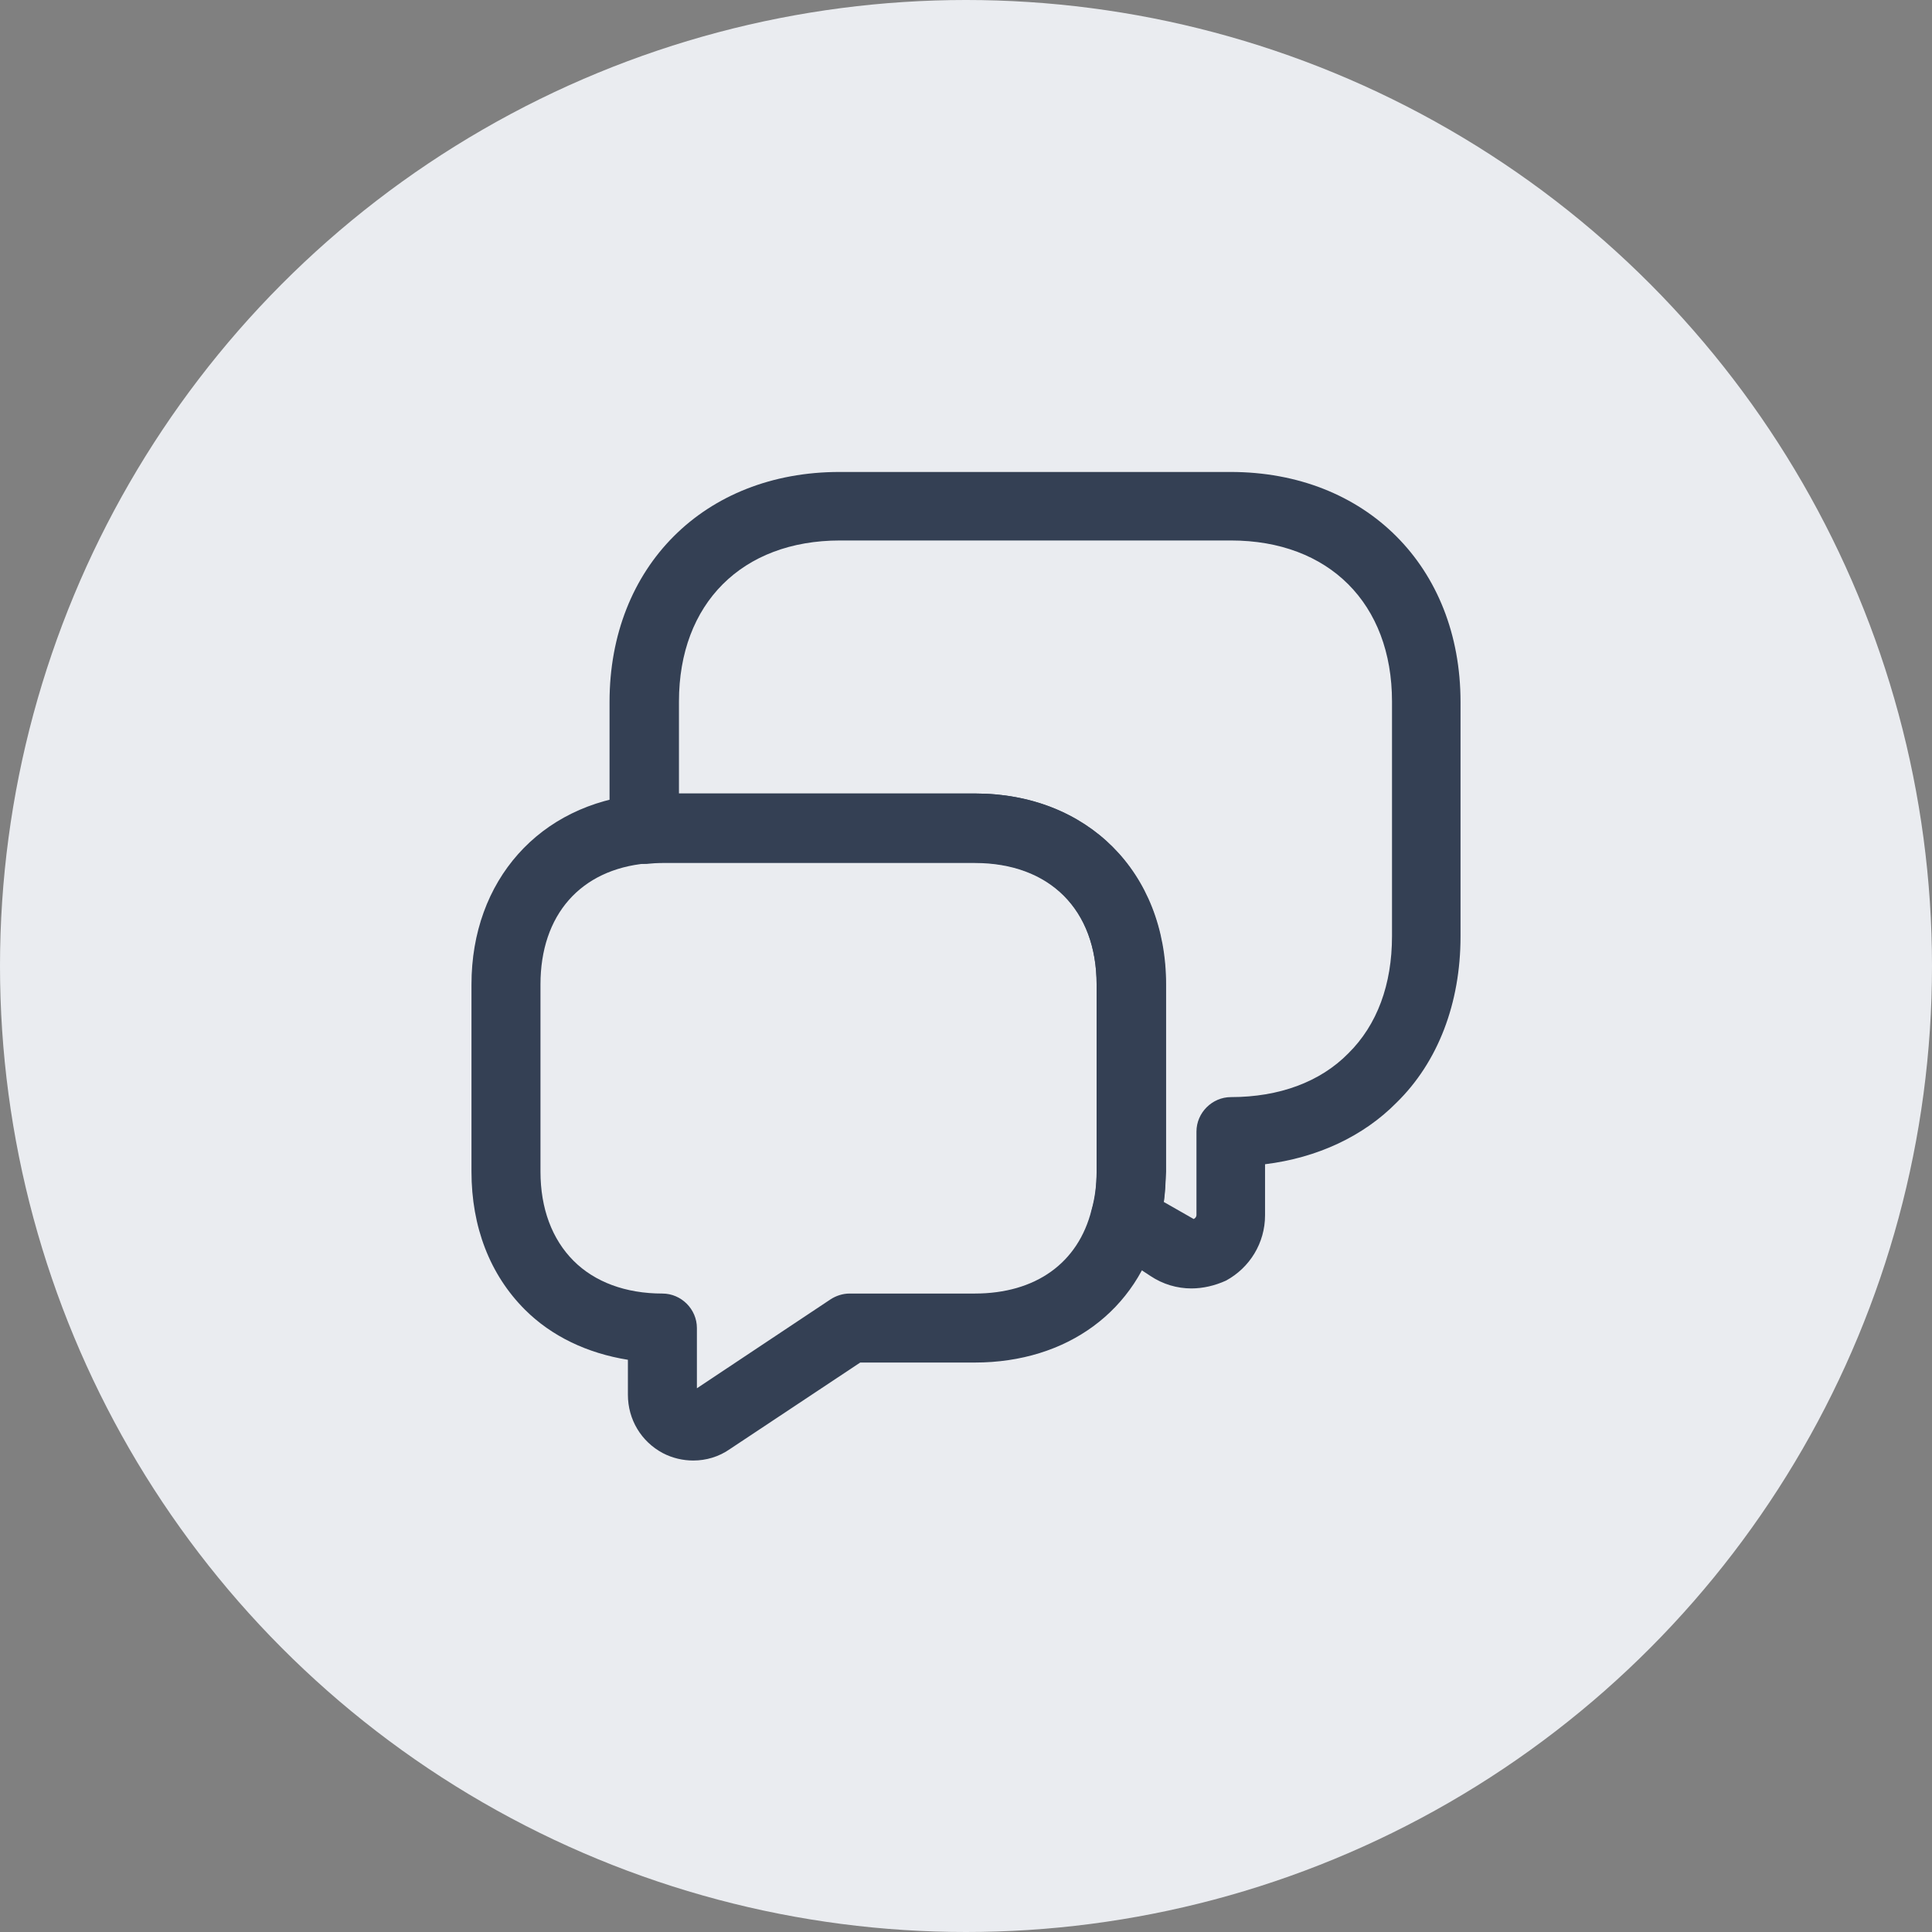 <svg width="28" height="28" viewBox="0 0 28 28" fill="none" xmlns="http://www.w3.org/2000/svg">
<rect x="0" y="0" width="28" height="28" fill="#808080" stroke="none"/>
<circle cx="14" cy="14" r="14" fill="#EAECF0"/>
<path d="M17.267 18.673C17.06 18.673 16.854 18.613 16.674 18.493L16.034 18.073C15.854 17.953 15.767 17.727 15.827 17.52C15.873 17.367 15.893 17.187 15.893 16.987V14.273C15.893 13.187 15.213 12.507 14.127 12.507H9.6C9.52 12.507 9.447 12.513 9.373 12.52C9.233 12.527 9.1 12.48 8.993 12.387C8.887 12.293 8.834 12.16 8.834 12.02V10.173C8.834 8.213 10.207 6.84 12.167 6.84H17.834C19.794 6.84 21.167 8.213 21.167 10.173V13.573C21.167 14.54 20.84 15.393 20.24 15.98C19.76 16.467 19.093 16.78 18.334 16.873V17.613C18.334 18.013 18.113 18.373 17.767 18.56C17.607 18.633 17.433 18.673 17.267 18.673ZM16.867 17.42L17.3 17.667C17.34 17.647 17.34 17.613 17.34 17.607V16.4C17.34 16.127 17.567 15.9 17.84 15.9C18.54 15.9 19.134 15.68 19.54 15.267C19.96 14.853 20.174 14.267 20.174 13.567V10.167C20.174 8.747 19.26 7.833 17.84 7.833H12.174C10.754 7.833 9.84 8.747 9.84 10.167V11.5H14.133C15.76 11.5 16.9 12.64 16.9 14.267V16.98C16.893 17.133 16.887 17.28 16.867 17.42Z" fill="#344054"/>
<path d="M10.047 21.167C9.9 21.167 9.747 21.133 9.607 21.06C9.293 20.893 9.1 20.573 9.1 20.213V19.707C8.513 19.613 7.994 19.367 7.607 18.98C7.1 18.473 6.833 17.78 6.833 16.98V14.267C6.833 12.76 7.82 11.653 9.287 11.513C9.393 11.507 9.493 11.5 9.6 11.5H14.127C15.754 11.5 16.893 12.64 16.893 14.267V16.98C16.893 17.273 16.86 17.547 16.787 17.793C16.487 18.993 15.467 19.747 14.127 19.747H12.467L10.58 21C10.42 21.113 10.233 21.167 10.047 21.167ZM9.6 12.5C9.52 12.5 9.447 12.507 9.373 12.513C8.413 12.6 7.833 13.26 7.833 14.267V16.98C7.833 17.513 8 17.96 8.313 18.273C8.62 18.58 9.067 18.747 9.6 18.747C9.873 18.747 10.1 18.973 10.1 19.247V20.12L12.034 18.833C12.114 18.78 12.213 18.747 12.313 18.747H14.127C15.007 18.747 15.627 18.307 15.82 17.533C15.867 17.367 15.893 17.18 15.893 16.98V14.267C15.893 13.18 15.213 12.5 14.127 12.5H9.6Z" fill="#344054"/>
</svg>

